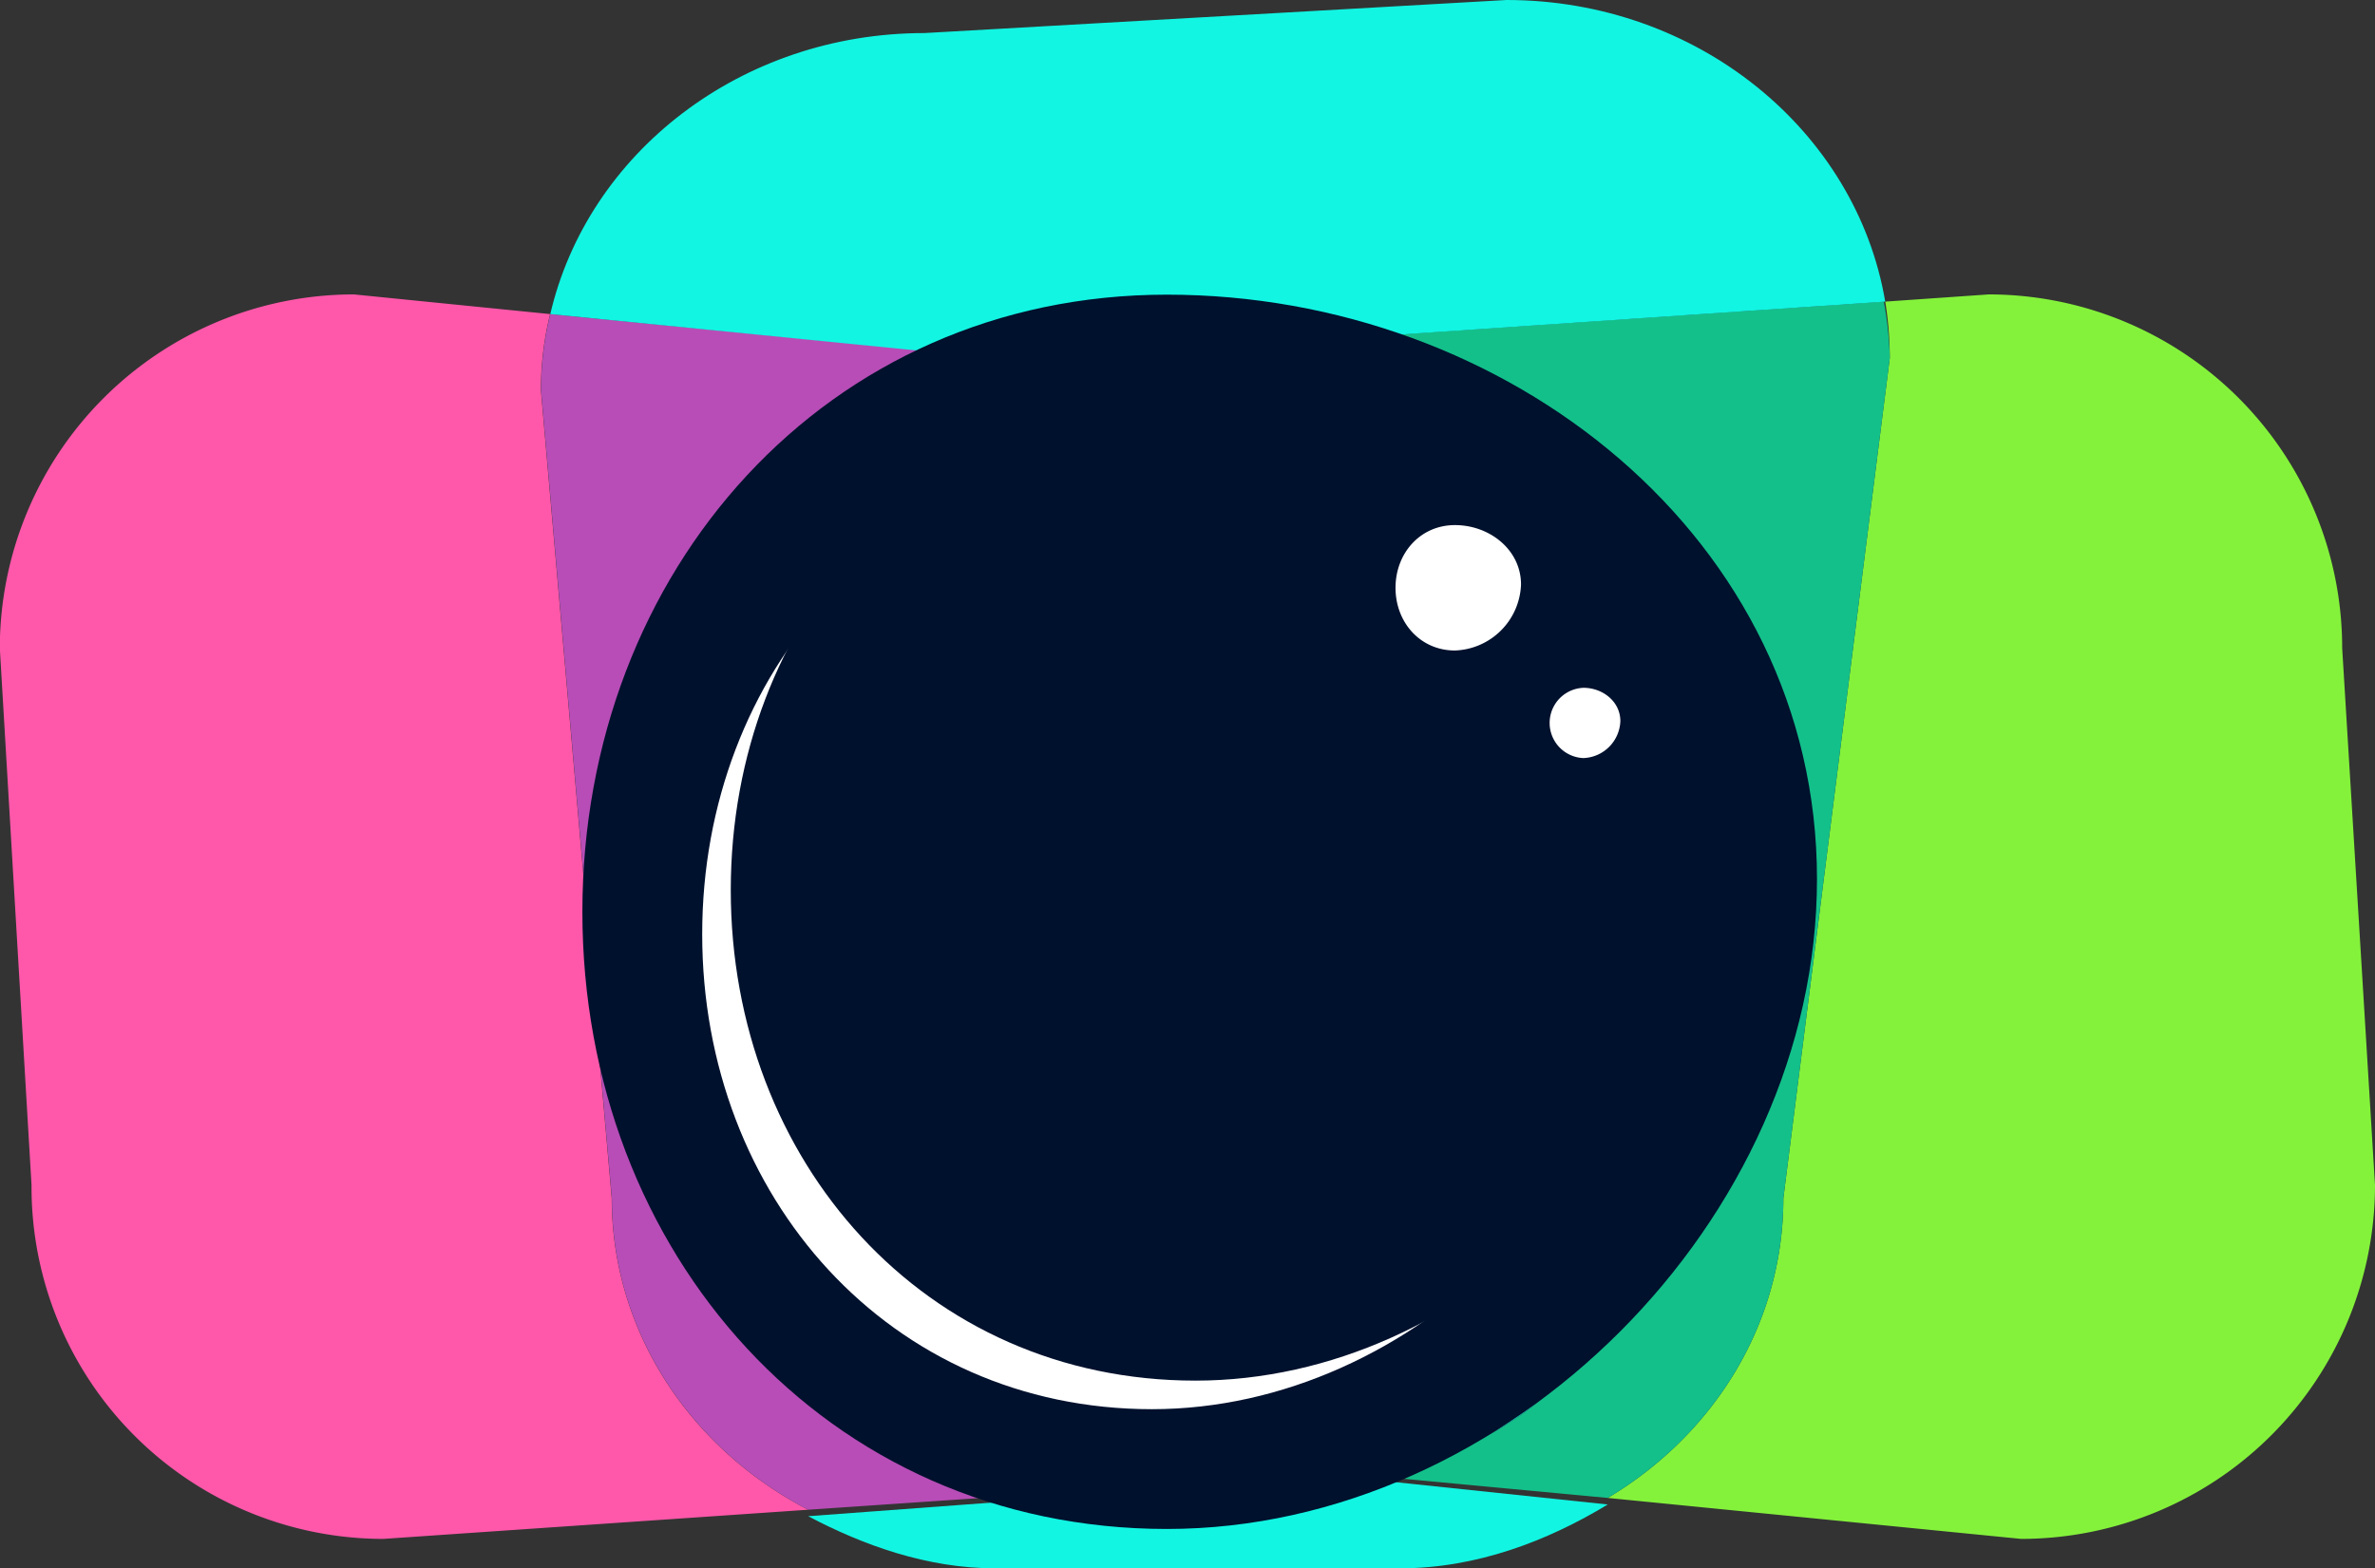<svg id="Layer_1" data-name="Layer 1" xmlns="http://www.w3.org/2000/svg" viewBox="0 0 384.93 254.26"><rect x="0" y="0" width="384.93" height="254.26" fill="#333333" stroke="none"/><defs><style>.cls-1{fill:#ff58aa;}.cls-2{fill:#84f23b;}.cls-3{fill:#b84db7;}.cls-4{fill:#12f5e2;}.cls-5{fill:#13c08a;}.cls-6{fill:#00112d;}.cls-7{fill:#fff;}</style></defs><title>logo</title><path class="cls-1" d="M540.05,603.62l-68.87,4.73a57.06,57.06,0,0,1-57-57.35l-5.14-87.07a57.41,57.41,0,0,1,57.39-57.34l31.8,3.19a50.59,50.59,0,0,0-1.49,12.42l11.47,130.93C508.24,574.84,521,593.74,540.05,603.62Z" transform="translate(-409.07 -358.86)"/><path class="cls-2" d="M794,551a57.38,57.38,0,0,1-57.35,57.35l-67-6.64c17.15-10.25,28.46-28.14,28.46-48.58l17.25-136.24a57.48,57.48,0,0,0-.74-9.13l16.78-1.17a57.32,57.32,0,0,1,57.28,57.34Z" transform="translate(-409.07 -358.86)"/><path class="cls-3" d="M628.76,597.67c-.68.06-1.43.06-2.12.06l-86.59,5.89c-19-9.88-31.81-28.78-31.81-50.49L496.77,422.2a50.59,50.59,0,0,1,1.49-12.42l76.82,7.48c-30.85.9-54,26.23-54,57.29v60.53c0,31.64,24.06,57.34,55.76,57.34Z" transform="translate(-409.07 -358.86)"/><path class="cls-4" d="M679.12,479.86v60.53c0,31-21.49,56.17-52.12,57.28l-51-5.25c-31.7,0-54.88-25.7-54.88-57.34V474.55c0-31.06,23.11-56.39,54-57.29l50.51,5.26C657.28,422.52,679.12,448.22,679.12,479.86Z" transform="translate(-409.07 -358.86)"/><path class="cls-5" d="M715.36,416.89,698.11,553.13c0,20.44-11.31,38.33-28.46,48.58l-42.65-4c30.63-1.11,52.12-26.33,52.12-57.28V479.86c0-31.64-22.6-57.34-54.3-57.34l-52.15-5.26c.58-.05,1.61-.05,2.19-.05l139.53-9.45A57.56,57.56,0,0,1,715.36,416.89Z" transform="translate(-409.07 -358.86)"/><path class="cls-4" d="M669.65,602.77c-9.72,5.89-21.24,10.35-33.66,10.35H570.36c-11,0-21.34-3.72-30.31-8.45l86.59-6.42c.69,0,1.44.27,2.12.22Z" transform="translate(-409.07 -358.86)"/><path class="cls-4" d="M573.55,417.26l-75.29-7.48c6.06-26.07,30.85-45.56,60.64-45.56l94.34-5.36c31,0,56.7,21.23,61.38,48.9L575.3,417.21C574.72,417.21,574.13,417.21,573.55,417.26Z" transform="translate(-409.07 -358.86)"/><path class="cls-6" d="M703.56,501.38c0,55.25-50.1,105.36-105.36,105.36s-94.74-44.8-94.74-100.06S543,406.63,598.2,406.63,703.56,446.12,703.56,501.38Z" transform="translate(-409.07 -358.86)"/><path class="cls-7" d="M676.83,506.26c0,42.51-38.54,81.06-81.06,81.06s-72.89-34.47-72.89-77,30.37-77,72.89-77S676.83,463.75,676.83,506.26Z" transform="translate(-409.07 -358.86)"/><path class="cls-6" d="M686.57,498.94c0,43.92-39.83,83.75-83.75,83.75s-75.31-35.61-75.31-79.53,31.39-79.53,75.31-79.53S686.57,455,686.57,498.94Z" transform="translate(-409.07 -358.86)"/><path class="cls-7" d="M655.59,453.62a11.11,11.11,0,0,1-10.71,10.7c-5.62,0-9.63-4.55-9.63-10.16s4-10.17,9.63-10.17S655.59,448,655.59,453.62Z" transform="translate(-409.07 -358.86)"/><path class="cls-7" d="M671.69,475.76a6.22,6.22,0,0,1-6,6,5.7,5.7,0,0,1,0-11.39C668.84,470.36,671.69,472.61,671.69,475.76Z" transform="translate(-409.07 -358.86)"/></svg>